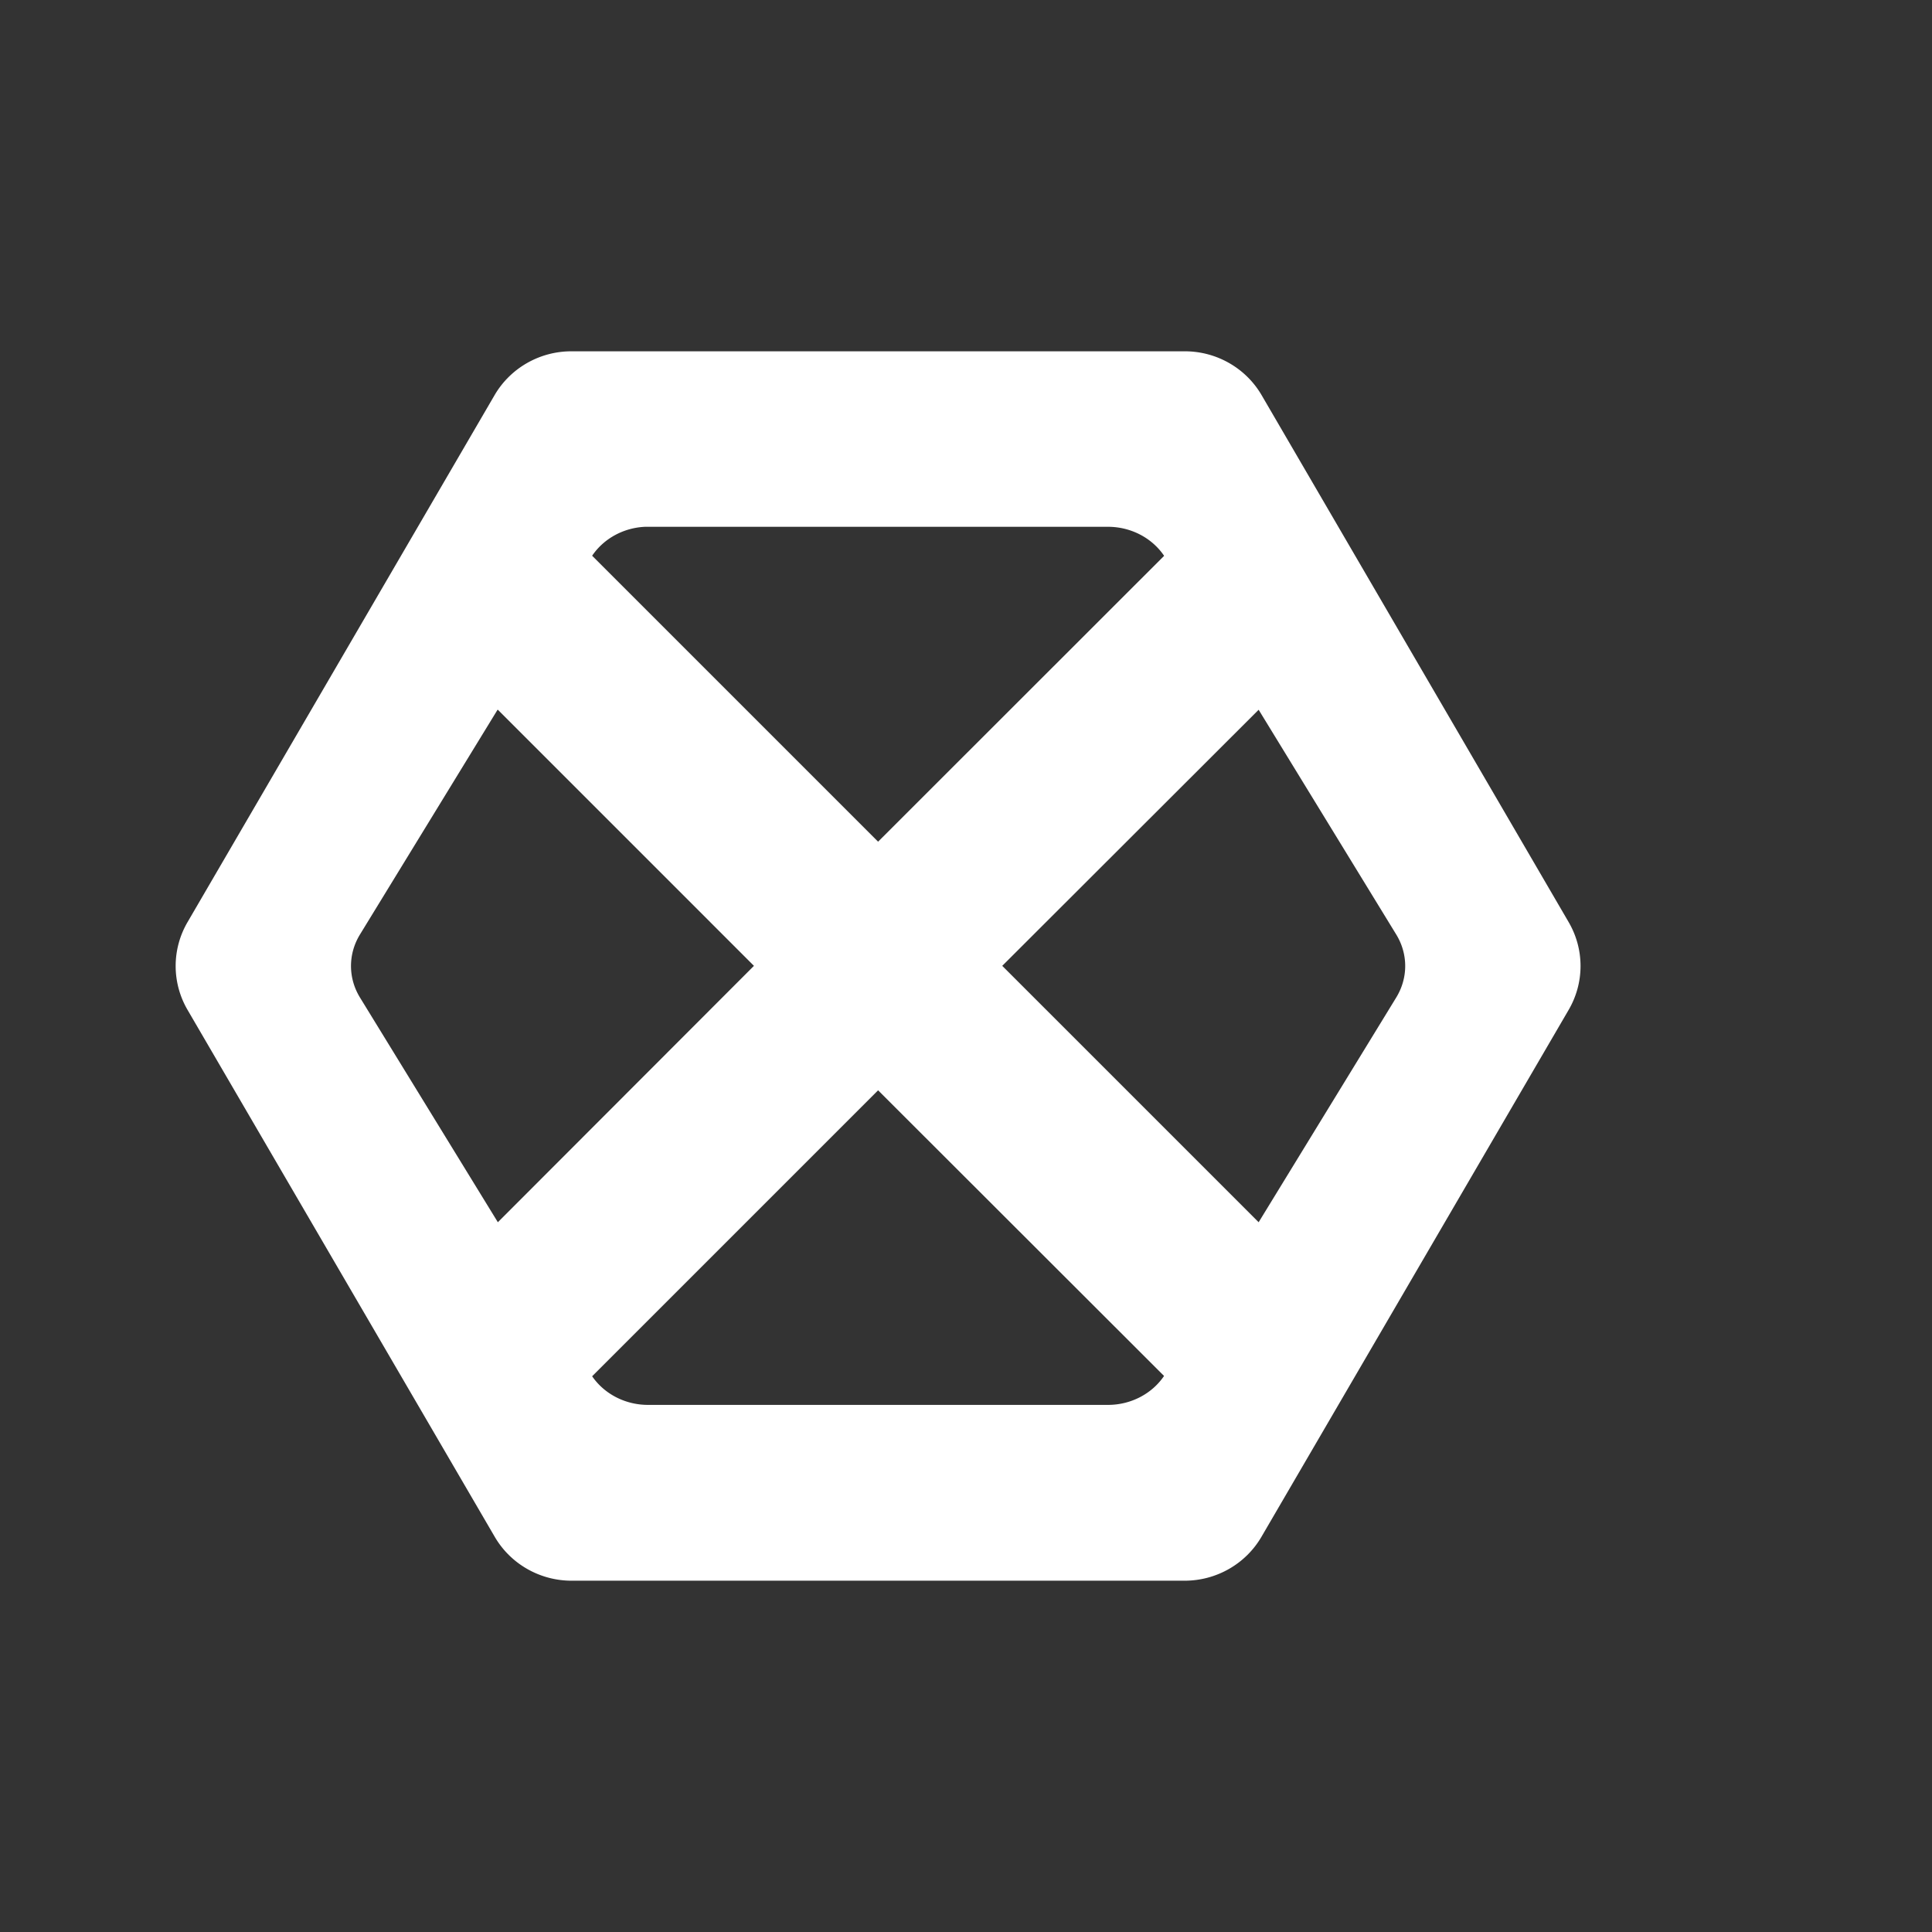 <?xml version="1.0" encoding="UTF-8" standalone="no"?>
<svg xmlns:dc="http://purl.org/dc/elements/1.1/" xmlns:cc="http://creativecommons.org/ns#" xmlns:rdf="http://www.w3.org/1999/02/22-rdf-syntax-ns#" xmlns:svg="http://www.w3.org/2000/svg" xmlns="http://www.w3.org/2000/svg" width="22" viewBox="0 0 6.209 6.209" height="22" id="svg2" version="1.1">
    <rect x="0" y="0" width="6.209" height="6.209" fill="#333333" stroke="none"/>
    <path style="color:#000000;display:inline;visibility:visible;opacity:1;color-interpolation:sRGB;color-interpolation-filters:linearRGB;fill:#ffffff;fill-opacity:1;fill-rule:nonzero;stroke:none;color-rendering:auto;image-rendering:auto;shape-rendering:auto" d="M 1.836,1.129 A 0.285,0.282 0 0 0 1.59,1.269 L 0.603,2.963 a 0.285,0.282 0 0 0 0,0.283 L 1.59,4.939 A 0.285,0.282 0 0 0 1.836,5.08 l 1.972,0 A 0.285,0.282 0 0 0 4.054,4.939 L 5.041,3.246 a 0.285,0.282 0 0 0 0,-0.283 L 4.054,1.269 A 0.285,0.282 0 0 0 3.808,1.129 l -1.972,0 z m 0.237,0.564 a 0.214,0.202 0 0 1 0.009,0 l 1.479,0 a 0.214,0.202 0 0 1 0.18,0.093 0.214,0.202 0 0 1 0,5.512e-4 L 2.822,2.705 1.903,1.786 A 0.214,0.202 0 0 1 2.073,1.693 Z M 1.6,2.281 2.423,3.104 1.6,3.928 1.157,3.206 a 0.214,0.202 0 0 1 0,-0.203 l 0.442,-0.722 z m 2.445,0 0.442,0.722 a 0.214,0.202 0 0 1 0,0.203 L 4.045,3.928 3.221,3.104 4.045,2.281 Z M 2.822,3.504 3.741,4.422 a 0.214,0.202 0 0 1 -0.179,0.093 l -1.479,0 A 0.214,0.202 0 0 1 1.903,4.423 L 2.822,3.504 Z" id="path4146"/>
</svg>
